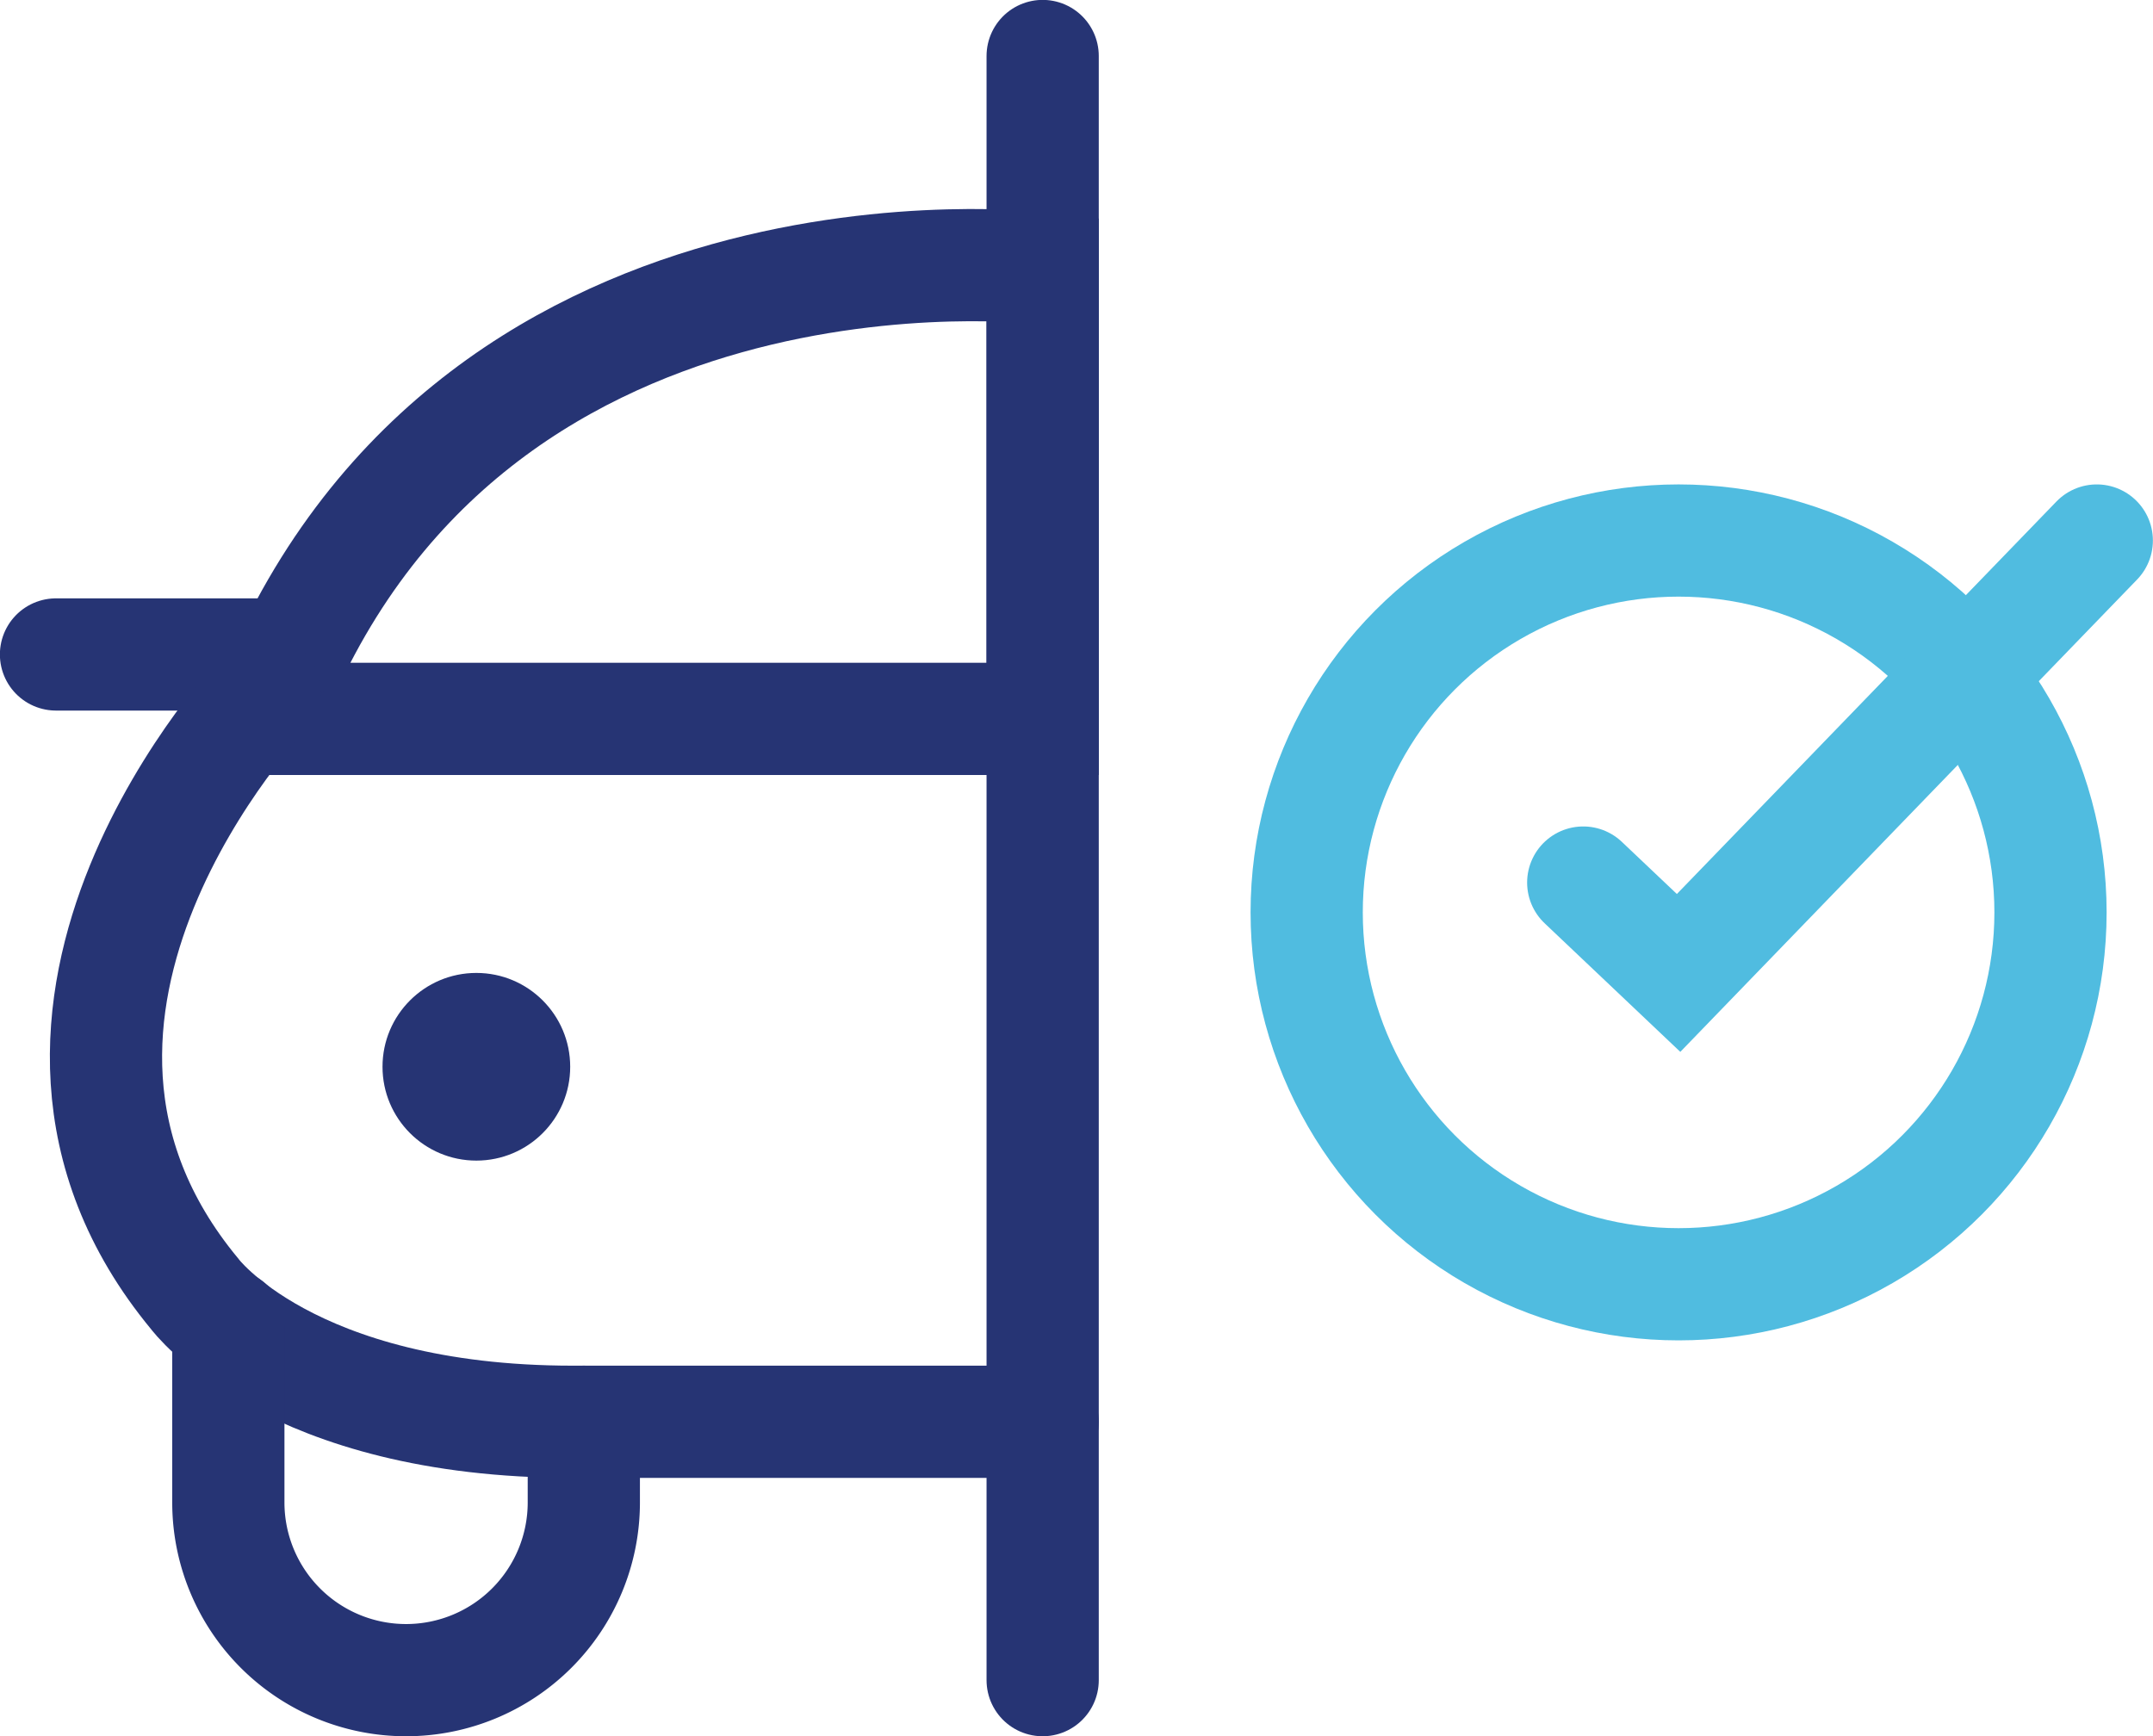 <svg xmlns="http://www.w3.org/2000/svg" viewBox="0 0 99.57 80.3"><defs><style>.cls-1,.cls-3{fill:none;stroke-linecap:round;stroke-miterlimit:10;stroke-width:5.19px;}.cls-1{stroke:#263474;}.cls-2{fill:#263474;}.cls-3{stroke:#50bce0;}</style></defs><g id="Layer_2" data-name="Layer 2"><g id="Layer_1-2" data-name="Layer 1"><line class="cls-1" x1="48.22" y1="2.59" x2="48.22" y2="77.71"/><path class="cls-1" d="M48.22,12.41s-26.92-3.26-36,20.84h36Z"/><line class="cls-1" x1="2.59" y1="30.27" x2="12.98" y2="30.27"/><path class="cls-1" d="M12.25,32S-1.84,46.74,9,59.84c0,0,4.37,5.92,17.5,5.92H48.22"/><circle class="cls-2" cx="22.03" cy="49.34" r="4.34"/><circle class="cls-3" cx="77.63" cy="42.2" r="17.2"/><polyline class="cls-3" points="73.22 40.82 77.63 45 96.97 25"/><path class="cls-1" d="M27,65.76v3.73a8.22,8.22,0,0,1-8.22,8.22h0a8.22,8.22,0,0,1-8.22-8.22V61.31"/></g></g></svg>